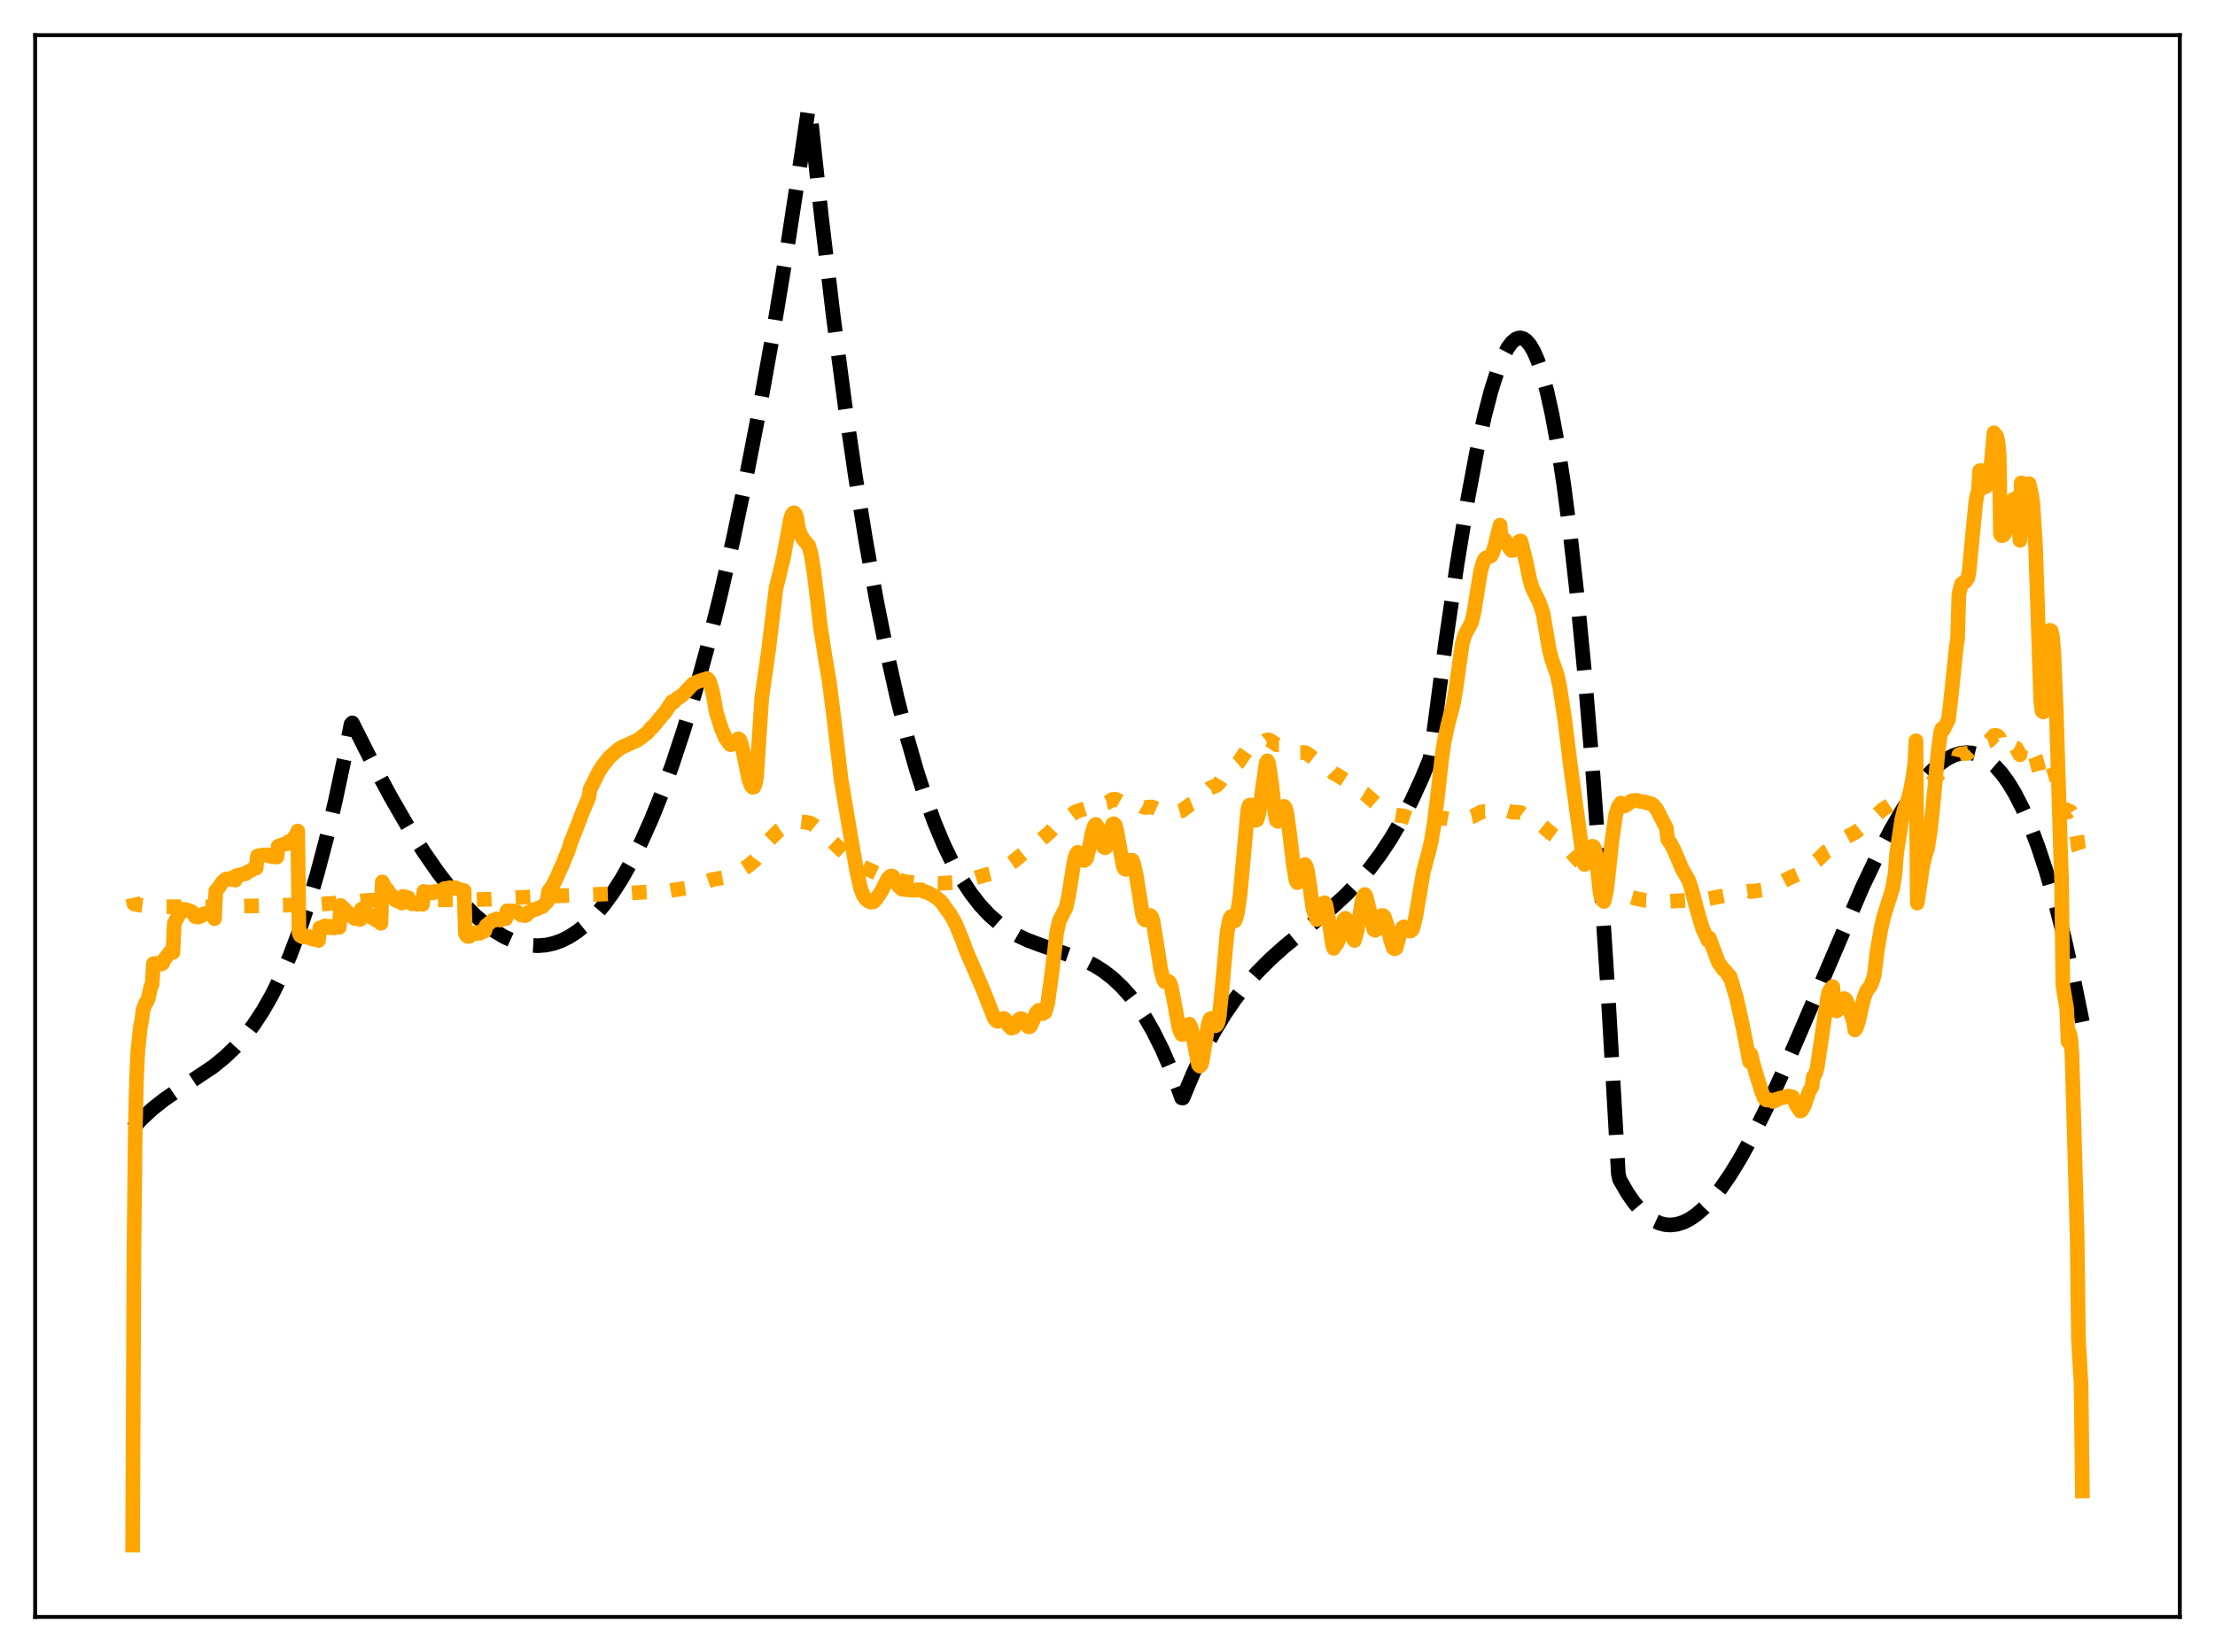 <?xml version="1.0" encoding="utf-8" standalone="no"?>
<!DOCTYPE svg PUBLIC "-//W3C//DTD SVG 1.1//EN"
  "http://www.w3.org/Graphics/SVG/1.1/DTD/svg11.dtd">
<svg xmlns:xlink="http://www.w3.org/1999/xlink" width="453.6pt" height="338.4pt" viewBox="0 0 453.6 338.4" xmlns="http://www.w3.org/2000/svg" version="1.1">
 <defs>
  <style type="text/css">*{stroke-linejoin: round; stroke-linecap: butt}</style>
 </defs>
 <g id="figure_1">
  <g id="patch_1">
   <path d="M 0 338.4 
L 453.6 338.4 
L 453.6 0 
L 0 0 
z
" style="fill: #ffffff"/>
  </g>
  <g id="axes_1">
   <g id="patch_2">
    <path d="M 7.2 331.2 
L 446.4 331.2 
L 446.4 7.2 
L 7.2 7.2 
z
" style="fill: #ffffff"/>
   </g>
   <g id="matplotlib.axis_1"/>
   <g id="matplotlib.axis_2"/>
   <g id="line2d_1">
    <path d="M 27.164 231.176 
L 29.027 229.159 
L 31.156 227.183 
L 33.552 225.283 
L 36.48 223.265 
L 43.667 218.462 
L 46.063 216.509 
L 48.192 214.467 
L 50.055 212.379 
L 51.919 209.953 
L 53.782 207.134 
L 55.645 203.869 
L 57.508 200.104 
L 59.372 195.784 
L 61.235 190.856 
L 63.098 185.265 
L 64.961 178.958 
L 66.825 171.88 
L 68.688 163.977 
L 70.551 155.196 
L 71.882 148.356 
L 72.148 148.069 
L 76.407 156.52 
L 80.134 163.453 
L 83.594 169.431 
L 86.788 174.501 
L 89.716 178.725 
L 92.378 182.181 
L 94.774 184.955 
L 97.169 187.386 
L 99.299 189.243 
L 101.428 190.799 
L 103.292 191.902 
L 105.155 192.752 
L 107.018 193.341 
L 108.615 193.629 
L 110.212 193.711 
L 111.809 193.581 
L 113.407 193.232 
L 115.004 192.659 
L 116.601 191.854 
L 118.198 190.812 
L 119.795 189.527 
L 121.658 187.711 
L 123.521 185.545 
L 125.385 183.02 
L 127.248 180.124 
L 129.111 176.849 
L 131.241 172.628 
L 133.37 167.883 
L 135.5 162.6 
L 137.629 156.763 
L 140.025 149.517 
L 142.42 141.53 
L 144.816 132.782 
L 147.478 122.143 
L 150.14 110.51 
L 152.801 97.852 
L 155.463 84.141 
L 158.391 67.809 
L 161.319 50.129 
L 164.247 31.062 
L 165.578 21.927 
L 165.844 22.406 
L 168.24 44.58 
L 170.636 64.703 
L 173.031 82.878 
L 175.161 97.481 
L 177.29 110.7 
L 179.42 122.605 
L 181.549 133.271 
L 183.679 142.768 
L 185.808 151.171 
L 187.671 157.681 
L 189.535 163.458 
L 191.398 168.548 
L 193.261 173.001 
L 195.124 176.865 
L 196.988 180.188 
L 198.851 183.02 
L 200.714 185.409 
L 202.577 187.403 
L 204.441 189.052 
L 206.304 190.402 
L 208.433 191.644 
L 210.563 192.633 
L 213.225 193.624 
L 222.009 196.673 
L 224.138 197.755 
L 226.001 198.931 
L 227.865 200.371 
L 229.728 202.124 
L 231.325 203.912 
L 232.922 205.996 
L 234.519 208.408 
L 236.116 211.176 
L 237.98 214.899 
L 239.843 219.197 
L 241.706 224.121 
L 241.972 224.879 
L 242.239 224.908 
L 244.368 219.836 
L 246.497 215.332 
L 248.627 211.343 
L 250.756 207.817 
L 252.886 204.702 
L 255.015 201.946 
L 257.411 199.208 
L 260.073 196.53 
L 263.001 193.91 
L 267.26 190.434 
L 272.849 185.843 
L 275.777 183.138 
L 278.173 180.646 
L 280.569 177.822 
L 282.698 174.975 
L 284.828 171.754 
L 286.957 168.109 
L 289.087 163.988 
L 291.216 159.336 
L 292.813 155.469 
L 293.079 154.014 
L 296.007 131.873 
L 298.403 115.469 
L 300.532 102.493 
L 302.396 92.584 
L 303.993 85.298 
L 305.324 80.159 
L 306.655 75.932 
L 307.719 73.25 
L 308.784 71.222 
L 309.583 70.15 
L 310.381 69.477 
L 310.913 69.256 
L 311.446 69.223 
L 311.978 69.382 
L 312.511 69.735 
L 313.309 70.639 
L 314.108 72.005 
L 314.906 73.844 
L 315.705 76.172 
L 316.769 80.056 
L 317.834 84.862 
L 318.899 90.621 
L 320.23 99.208 
L 321.561 109.394 
L 322.892 121.241 
L 324.489 137.736 
L 326.086 156.817 
L 327.683 178.59 
L 329.28 203.16 
L 331.143 235.503 
L 331.409 240.455 
L 331.676 241.602 
L 333.273 244.367 
L 334.604 246.277 
L 335.935 247.841 
L 337.265 249.072 
L 338.596 249.98 
L 339.927 250.58 
L 340.992 250.845 
L 342.057 250.926 
L 343.388 250.779 
L 344.719 250.366 
L 346.049 249.699 
L 347.38 248.792 
L 348.977 247.401 
L 350.575 245.702 
L 352.438 243.358 
L 354.301 240.656 
L 356.431 237.172 
L 358.826 232.808 
L 361.488 227.49 
L 364.682 220.59 
L 368.675 211.411 
L 381.452 181.594 
L 384.646 174.91 
L 387.308 169.825 
L 389.703 165.712 
L 391.833 162.484 
L 393.696 160.031 
L 395.559 157.96 
L 397.156 156.514 
L 398.753 155.393 
L 400.084 154.724 
L 401.415 154.307 
L 402.746 154.157 
L 403.811 154.235 
L 404.876 154.497 
L 405.94 154.95 
L 407.271 155.792 
L 408.602 156.953 
L 409.933 158.445 
L 411.264 160.281 
L 412.595 162.472 
L 414.192 165.587 
L 415.789 169.253 
L 417.386 173.49 
L 418.983 178.319 
L 420.847 184.731 
L 422.71 192.011 
L 424.573 200.192 
L 426.436 209.309 
L 426.436 209.309 
" clip-path="url(#pea57454569)" style="fill: none; stroke-dasharray: 11.1,4.8; stroke-dashoffset: 0; stroke: #000000; stroke-width: 3"/>
   </g>
   <g id="line2d_2">
    <path d="M 27.164 183.935 
L 27.43 185.135 
L 27.962 185.297 
L 29.293 185.467 
L 34.084 185.717 
L 43.933 185.747 
L 60.969 185.347 
L 61.501 185.449 
L 65.494 185.234 
L 71.616 184.74 
L 75.076 184.43 
L 80.4 184.266 
L 95.306 184.331 
L 99.831 184.2 
L 108.349 183.737 
L 120.86 183.24 
L 127.248 183.01 
L 136.831 182.476 
L 140.823 181.857 
L 142.154 181.505 
L 145.881 180.164 
L 147.212 179.926 
L 149.607 179.462 
L 150.672 178.91 
L 152.269 177.963 
L 153.334 177.278 
L 154.665 176.143 
L 154.931 175.775 
L 155.996 173.634 
L 157.06 172.529 
L 159.456 170.132 
L 161.053 169.047 
L 162.384 168.116 
L 162.916 168.026 
L 163.981 168.308 
L 165.046 168.429 
L 165.844 168.579 
L 166.377 168.82 
L 167.175 169.477 
L 169.039 171.256 
L 170.369 172.32 
L 173.297 175.078 
L 175.427 176.686 
L 176.758 177.586 
L 179.686 178.956 
L 180.751 179.279 
L 182.614 179.673 
L 185.276 180.586 
L 187.937 180.907 
L 192.196 180.97 
L 196.721 180.657 
L 199.383 179.948 
L 201.247 179.367 
L 204.441 178.561 
L 207.369 176.586 
L 210.031 174.423 
L 211.095 173.734 
L 214.822 170.612 
L 216.685 168.643 
L 217.484 168.204 
L 218.282 167.801 
L 219.081 167.163 
L 220.145 166.338 
L 220.944 166.051 
L 222.275 165.634 
L 222.807 165.282 
L 223.872 164.413 
L 224.404 164.24 
L 224.937 164.256 
L 226.001 164.54 
L 226.8 164.383 
L 227.865 163.753 
L 228.397 163.706 
L 229.196 164.057 
L 229.994 164.513 
L 230.527 164.552 
L 231.325 164.34 
L 231.857 164.214 
L 232.39 164.304 
L 232.922 164.582 
L 233.987 165.255 
L 234.519 165.4 
L 235.85 165.28 
L 236.383 165.479 
L 238.246 166.343 
L 238.778 166.348 
L 239.577 166.17 
L 240.375 166.227 
L 241.174 166.321 
L 241.972 166.098 
L 243.303 165.094 
L 243.836 164.731 
L 245.699 163.98 
L 246.231 163.375 
L 247.296 161.916 
L 247.828 161.409 
L 248.627 161.094 
L 249.159 160.859 
L 249.692 160.363 
L 250.49 159.098 
L 251.289 157.822 
L 251.821 157.293 
L 252.353 157.003 
L 252.886 156.814 
L 253.684 156.122 
L 254.483 154.901 
L 255.548 153.351 
L 256.08 153.095 
L 257.411 153.065 
L 257.943 152.754 
L 259.274 151.627 
L 259.807 151.533 
L 260.339 151.809 
L 261.404 152.548 
L 261.936 152.551 
L 263.001 152.337 
L 263.533 152.51 
L 264.332 153.138 
L 265.396 154.013 
L 265.929 154.14 
L 267.26 154.138 
L 267.792 154.424 
L 269.655 155.849 
L 270.454 156.055 
L 270.986 156.215 
L 271.519 156.566 
L 272.583 157.821 
L 273.116 158.39 
L 273.648 158.63 
L 275.777 159.975 
L 277.641 161.795 
L 278.439 162.076 
L 278.972 162.252 
L 279.504 162.587 
L 281.9 164.712 
L 283.231 165.249 
L 284.295 166.023 
L 285.626 166.896 
L 286.159 166.984 
L 287.489 167.157 
L 289.619 167.867 
L 290.151 167.791 
L 290.684 167.632 
L 291.748 167.655 
L 293.612 168.014 
L 294.41 167.85 
L 295.209 167.621 
L 296.007 167.616 
L 297.338 167.867 
L 298.137 167.711 
L 299.201 167.352 
L 300 167.3 
L 301.065 167.36 
L 301.597 167.245 
L 302.396 166.812 
L 303.194 166.355 
L 303.993 166.193 
L 305.59 166.21 
L 306.388 165.925 
L 307.187 165.574 
L 307.719 165.767 
L 308.518 166.004 
L 309.583 166.333 
L 310.647 166.373 
L 311.446 166.456 
L 313.043 167.661 
L 314.108 168.243 
L 315.439 168.838 
L 316.503 169.71 
L 317.568 170.657 
L 319.431 171.995 
L 321.295 174.019 
L 323.424 176.431 
L 324.223 177.586 
L 324.489 177.526 
L 325.287 178.164 
L 326.884 179.138 
L 328.215 180.782 
L 329.014 181.443 
L 332.208 183.05 
L 333.273 183.542 
L 335.136 184.073 
L 336.999 184.425 
L 342.057 184.606 
L 349.51 184.174 
L 354.035 183.277 
L 354.567 183.087 
L 358.294 182.506 
L 358.56 182.621 
L 360.956 182.27 
L 364.948 180.648 
L 366.545 179.79 
L 368.143 179.107 
L 369.207 178.388 
L 370.538 177.389 
L 371.071 177.1 
L 371.337 176.762 
L 372.135 176.235 
L 373.999 174.413 
L 375.063 173.849 
L 375.329 173.725 
L 375.862 173.292 
L 376.394 172.919 
L 377.991 171.534 
L 380.121 170.401 
L 382.516 168.493 
L 383.847 167.687 
L 384.113 167.146 
L 385.444 165.887 
L 386.775 165.04 
L 387.84 164.323 
L 388.106 164.085 
L 388.372 163.417 
L 389.703 162.16 
L 390.502 161.753 
L 391.833 161.177 
L 392.365 160.749 
L 392.631 162.763 
L 393.696 161.712 
L 395.293 160.691 
L 396.092 159.741 
L 397.156 158.408 
L 397.689 158.155 
L 398.487 158.062 
L 399.02 157.841 
L 399.552 157.261 
L 400.617 155.986 
L 400.883 155.771 
L 401.149 154.593 
L 401.681 154.399 
L 403.012 154.274 
L 403.545 153.742 
L 404.609 152.515 
L 405.142 152.266 
L 405.408 151.536 
L 405.94 151.633 
L 407.005 151.883 
L 407.271 151.804 
L 407.804 151.273 
L 408.336 150.651 
L 408.868 150.648 
L 409.135 150.789 
L 409.401 151.09 
L 409.667 153.059 
L 410.199 153.188 
L 410.465 153.166 
L 410.732 152.939 
L 412.329 152.92 
L 412.861 153.186 
L 413.66 154.596 
L 413.926 152.803 
L 414.458 153.274 
L 414.724 153.317 
L 415.257 153.035 
L 415.523 153.117 
L 416.321 153.829 
L 416.854 155.115 
L 417.919 159.138 
L 418.185 158.683 
L 418.451 158.774 
L 418.717 158.666 
L 418.983 158.313 
L 419.516 157.103 
L 419.782 156.903 
L 420.314 157.04 
L 420.58 157.59 
L 421.379 160.452 
L 422.444 165.342 
L 422.976 165.902 
L 423.508 166.327 
L 423.775 166.112 
L 424.041 166.275 
L 424.307 166.698 
L 424.839 168.84 
L 425.372 171.673 
L 425.638 173.804 
L 425.904 174.593 
L 426.17 174.507 
L 426.436 170.392 
L 426.436 170.392 
" clip-path="url(#pea57454569)" style="fill: none; stroke-dasharray: 3,4.95; stroke-dashoffset: 0; stroke: #ffa500; stroke-width: 3"/>
   </g>
   <g id="line2d_3">
    <path d="M 27.164 316.473 
L 27.43 256.163 
L 27.696 232.137 
L 27.962 220.763 
L 28.228 215.203 
L 28.761 210.211 
L 29.027 208.982 
L 29.293 206.881 
L 29.825 205.467 
L 30.092 205.179 
L 30.358 204.562 
L 30.89 202.07 
L 31.156 201.684 
L 31.423 197.386 
L 31.689 197.338 
L 32.221 197.449 
L 33.02 197.484 
L 33.286 197.353 
L 33.552 196.652 
L 34.883 194.943 
L 35.149 194.882 
L 35.415 195.092 
L 35.681 189.129 
L 37.012 186.674 
L 37.545 186.235 
L 38.343 186.404 
L 38.609 186.584 
L 38.876 186.591 
L 39.408 186.84 
L 39.674 187.137 
L 39.94 187.724 
L 40.473 187.862 
L 41.271 187.593 
L 41.804 187.148 
L 42.07 187.178 
L 42.868 187.003 
L 43.135 186.99 
L 43.667 187.584 
L 43.933 188.176 
L 44.199 182.466 
L 44.732 181.901 
L 45.53 180.683 
L 46.329 180.031 
L 47.127 180.137 
L 47.393 179.859 
L 48.192 180.281 
L 48.458 179.345 
L 50.321 178.968 
L 50.588 178.668 
L 51.386 178.303 
L 51.919 177.894 
L 52.451 177.83 
L 52.717 175.339 
L 53.782 175.13 
L 54.314 175.103 
L 54.58 175.224 
L 54.847 175.112 
L 55.645 175.493 
L 56.177 175.464 
L 56.71 175.55 
L 56.976 173.335 
L 58.307 172.878 
L 58.839 172.834 
L 59.105 172.398 
L 59.904 172.007 
L 60.436 171.283 
L 60.703 171.015 
L 60.969 170.226 
L 61.235 191.109 
L 61.501 191.654 
L 62.033 191.918 
L 62.3 191.634 
L 62.832 191.942 
L 63.098 192.049 
L 63.364 191.86 
L 63.897 192.301 
L 64.163 192.406 
L 64.429 191.856 
L 65.228 192.639 
L 65.494 190.069 
L 66.292 189.958 
L 66.559 189.635 
L 67.357 190.021 
L 67.623 189.725 
L 68.156 190.071 
L 68.422 190.067 
L 68.688 189.625 
L 69.22 189.78 
L 69.487 189.941 
L 69.753 185.462 
L 71.084 186.76 
L 71.616 187.556 
L 71.882 187.358 
L 72.681 188.148 
L 72.947 187.892 
L 73.745 188.352 
L 74.012 186.212 
L 74.544 186.623 
L 75.343 187.133 
L 75.875 187.844 
L 76.141 187.741 
L 76.94 188.453 
L 77.206 188.468 
L 77.738 188.826 
L 78.004 189.132 
L 78.271 180.65 
L 79.069 182.307 
L 79.335 182.249 
L 79.868 183.222 
L 80.134 183.585 
L 80.4 183.534 
L 80.932 184.32 
L 81.199 184.488 
L 81.465 184.168 
L 82.263 184.985 
L 82.529 183.603 
L 83.594 183.905 
L 84.127 184.976 
L 84.393 185.146 
L 84.659 184.937 
L 85.457 185.214 
L 85.724 184.917 
L 86.522 185.241 
L 86.788 182.586 
L 87.587 182.894 
L 87.853 182.714 
L 88.385 182.895 
L 88.652 182.885 
L 88.918 182.619 
L 89.716 182.699 
L 89.983 182.465 
L 90.515 182.638 
L 90.781 182.552 
L 91.047 181.998 
L 91.846 181.976 
L 92.112 181.815 
L 92.911 181.957 
L 93.177 181.816 
L 94.774 182.441 
L 95.04 182.426 
L 95.306 191.236 
L 95.572 191.675 
L 95.839 191.834 
L 96.105 191.795 
L 96.371 191.424 
L 97.169 191.297 
L 97.436 191.021 
L 98.234 191.165 
L 98.5 190.784 
L 99.033 190.823 
L 99.299 190.666 
L 99.565 189.616 
L 100.896 188.506 
L 101.428 188.459 
L 101.695 188.228 
L 102.493 188.47 
L 102.759 188.148 
L 103.558 188.207 
L 103.824 186.582 
L 105.155 186.6 
L 105.687 186.849 
L 105.953 186.851 
L 106.752 187.448 
L 107.284 187.466 
L 107.551 187.553 
L 107.817 187.415 
L 108.083 186.979 
L 109.414 186.287 
L 109.946 186.205 
L 110.212 186.005 
L 111.011 185.734 
L 111.543 185.209 
L 112.076 184.648 
L 112.342 182.59 
L 113.14 181.498 
L 113.673 180.437 
L 114.205 179.327 
L 114.737 178.049 
L 115.27 176.938 
L 115.802 175.538 
L 116.335 174.337 
L 116.867 172.621 
L 117.932 169.917 
L 119.263 166.448 
L 120.593 163.276 
L 120.86 161.644 
L 122.723 157.922 
L 123.521 156.728 
L 124.852 155.073 
L 126.449 153.652 
L 127.248 153.105 
L 130.442 151.667 
L 130.975 151.317 
L 132.572 150.088 
L 133.37 149.033 
L 133.636 148.954 
L 135.5 146.704 
L 136.298 145.762 
L 137.629 143.724 
L 137.895 143.878 
L 138.694 143.035 
L 139.226 142.754 
L 140.025 142.111 
L 141.888 140.112 
L 142.687 139.695 
L 144.816 138.988 
L 145.082 139.242 
L 145.348 139.706 
L 145.881 141.576 
L 146.147 142.829 
L 146.679 145.882 
L 147.744 149.289 
L 148.543 151.124 
L 149.341 152.334 
L 149.607 152.549 
L 149.873 152.475 
L 151.204 151.321 
L 151.471 151.521 
L 151.737 152.151 
L 152.269 154.319 
L 153.334 159.568 
L 153.866 160.994 
L 154.132 161.27 
L 154.399 161.221 
L 154.665 160.549 
L 154.931 159.076 
L 155.996 142.936 
L 156.794 137.408 
L 157.327 133.696 
L 158.924 120.457 
L 159.456 118.355 
L 160.521 113.834 
L 161.852 106.477 
L 162.118 105.579 
L 162.384 105.101 
L 162.65 105.03 
L 162.916 105.345 
L 163.183 106.083 
L 163.449 107.976 
L 163.981 109.59 
L 164.513 110.513 
L 165.578 111.711 
L 166.111 113.602 
L 166.643 116.869 
L 167.441 123.273 
L 167.974 128.177 
L 169.039 134.993 
L 169.837 139.7 
L 170.902 148.156 
L 172.233 159.599 
L 173.297 165.916 
L 174.362 172.193 
L 175.427 178.336 
L 176.225 181.881 
L 176.758 183.342 
L 177.29 184.143 
L 177.823 184.568 
L 178.355 184.793 
L 178.887 184.725 
L 179.42 184.182 
L 180.484 182.59 
L 181.815 179.997 
L 182.348 179.478 
L 182.614 179.416 
L 182.88 179.562 
L 183.412 180.378 
L 183.945 181.39 
L 184.477 181.921 
L 184.743 182.142 
L 185.808 182.256 
L 187.139 182.371 
L 188.204 182.233 
L 188.736 182.285 
L 189.002 182.526 
L 190.067 182.871 
L 191.398 183.618 
L 192.463 184.441 
L 192.995 185.018 
L 193.527 185.804 
L 194.592 187.249 
L 195.657 189.134 
L 196.721 191.71 
L 197.254 193.003 
L 197.786 194.551 
L 201.247 202.547 
L 203.642 208.626 
L 204.175 209.172 
L 204.441 209.19 
L 205.505 208.589 
L 205.772 208.712 
L 206.57 210.081 
L 207.103 210.606 
L 207.635 210.432 
L 208.167 209.55 
L 208.7 208.811 
L 208.966 208.628 
L 209.232 208.676 
L 209.498 208.861 
L 210.563 210.312 
L 210.829 210.333 
L 211.095 210.059 
L 211.628 208.866 
L 212.16 207.546 
L 212.692 206.966 
L 212.959 207.066 
L 213.491 207.623 
L 214.023 207.346 
L 214.556 205.508 
L 215.354 199.727 
L 216.419 190.861 
L 216.951 188.569 
L 218.282 185.972 
L 218.815 183.631 
L 219.879 176.998 
L 220.145 175.677 
L 220.412 174.967 
L 220.678 174.593 
L 220.944 174.688 
L 221.21 174.92 
L 221.743 175.895 
L 222.009 176.254 
L 222.275 176.115 
L 222.541 175.787 
L 223.073 173.554 
L 223.606 170.814 
L 224.138 169.107 
L 224.404 168.849 
L 224.671 169.192 
L 225.203 170.693 
L 226.001 173.505 
L 226.268 173.649 
L 226.534 173.504 
L 226.8 172.905 
L 227.865 168.779 
L 228.131 168.725 
L 228.397 169.053 
L 228.663 170.013 
L 229.994 177.323 
L 230.26 177.935 
L 230.527 178.078 
L 230.793 177.894 
L 231.059 177.422 
L 231.591 176.187 
L 231.857 176.202 
L 232.124 176.762 
L 232.656 179.134 
L 233.987 187.44 
L 234.253 188.228 
L 234.519 188.452 
L 235.584 187.529 
L 235.85 187.831 
L 236.116 188.7 
L 236.915 193.541 
L 237.713 198.647 
L 238.246 200.607 
L 238.512 201.085 
L 238.778 201.129 
L 239.311 201.029 
L 239.577 201.335 
L 239.843 202.07 
L 240.375 204.754 
L 241.44 210.568 
L 241.972 211.86 
L 242.239 211.88 
L 242.505 211.573 
L 243.303 209.926 
L 243.569 209.791 
L 243.836 210.268 
L 244.102 211.238 
L 245.433 218.116 
L 245.699 218.38 
L 245.965 218.097 
L 246.231 217.218 
L 246.764 213.916 
L 247.296 210.572 
L 247.562 209.331 
L 247.828 208.686 
L 248.095 208.603 
L 248.627 209.675 
L 248.893 210.107 
L 249.159 209.953 
L 249.425 209.466 
L 249.692 208.12 
L 250.224 202.985 
L 251.289 190.983 
L 251.821 188.218 
L 252.087 187.755 
L 252.353 187.965 
L 252.62 188.455 
L 252.886 188.638 
L 253.152 187.955 
L 253.418 186.945 
L 253.951 183.287 
L 255.548 165.763 
L 255.814 164.971 
L 256.08 164.881 
L 256.612 166.492 
L 256.879 167.751 
L 257.145 168.048 
L 257.411 167.932 
L 257.677 167.074 
L 257.943 165.81 
L 259.274 156.336 
L 259.54 155.831 
L 259.807 156.396 
L 260.339 159.951 
L 261.137 166.779 
L 261.404 168.025 
L 261.67 168.244 
L 261.936 168.054 
L 262.735 165.469 
L 263.001 165.174 
L 263.267 165.56 
L 263.533 166.549 
L 264.065 170.462 
L 264.864 177.153 
L 265.396 180.342 
L 265.663 180.801 
L 265.929 180.672 
L 266.461 179.038 
L 266.993 177.322 
L 267.26 177.084 
L 267.526 177.548 
L 267.792 178.639 
L 268.324 182.171 
L 268.857 186.11 
L 269.655 188.37 
L 269.921 188.243 
L 270.454 186.671 
L 270.986 185.032 
L 271.252 184.903 
L 271.519 185.3 
L 272.051 188.114 
L 272.849 193.327 
L 273.116 194.254 
L 273.382 193.51 
L 273.648 193.451 
L 273.914 193.106 
L 275.245 188.342 
L 275.511 188.091 
L 275.777 188.35 
L 276.044 188.943 
L 277.108 192.334 
L 277.375 192.638 
L 277.907 190.692 
L 278.972 184.365 
L 279.238 183.543 
L 279.504 183.215 
L 279.77 183.668 
L 280.303 185.809 
L 281.367 190.431 
L 281.633 190.558 
L 281.9 190.371 
L 282.698 187.88 
L 282.964 187.532 
L 283.231 187.538 
L 283.497 187.801 
L 284.029 189.405 
L 284.828 192.703 
L 285.36 194.22 
L 285.626 194.349 
L 285.892 194.205 
L 286.691 191.299 
L 287.223 190.004 
L 287.489 189.853 
L 287.756 189.906 
L 288.82 190.726 
L 289.087 190.571 
L 289.353 190.105 
L 289.885 187.969 
L 291.482 178.59 
L 292.547 174.624 
L 293.079 172.416 
L 293.612 169.337 
L 294.41 162.929 
L 295.209 155.657 
L 295.741 151.917 
L 296.54 148.287 
L 297.604 144.246 
L 298.137 141.129 
L 299.468 131.763 
L 300 129.986 
L 301.331 127.561 
L 301.863 125.359 
L 302.662 120.347 
L 303.194 117.066 
L 303.727 115.188 
L 303.993 114.583 
L 304.259 114.29 
L 305.324 113.874 
L 305.59 113.455 
L 306.122 111.798 
L 307.187 107.567 
L 307.453 110.552 
L 307.719 110.407 
L 307.985 110.392 
L 308.252 110.646 
L 309.316 112.526 
L 309.583 112.776 
L 309.849 112.73 
L 310.647 111.584 
L 311.18 110.853 
L 311.446 110.813 
L 312.511 115.032 
L 313.309 118.874 
L 313.841 120.574 
L 315.172 123.232 
L 315.971 125.531 
L 317.302 133.233 
L 317.834 135.246 
L 318.899 138.285 
L 319.431 140.748 
L 320.496 147.78 
L 321.561 156.52 
L 323.424 170.092 
L 323.956 173.981 
L 324.223 174.609 
L 324.489 177.075 
L 324.755 176.869 
L 325.287 175.054 
L 325.82 173.618 
L 326.086 173.343 
L 326.352 173.432 
L 326.618 174.01 
L 326.884 175.453 
L 327.683 182.933 
L 327.949 183.934 
L 328.215 184.428 
L 328.481 184.653 
L 329.014 182.307 
L 329.546 177.453 
L 330.079 172.351 
L 330.877 166.84 
L 331.409 165.206 
L 331.942 164.495 
L 332.74 165.083 
L 333.007 164.74 
L 333.273 164.768 
L 333.805 164.359 
L 334.071 164.063 
L 334.604 163.954 
L 335.402 163.974 
L 335.935 164.163 
L 336.999 164.301 
L 337.265 164.471 
L 337.798 164.518 
L 338.33 164.714 
L 338.863 165.239 
L 339.395 165.987 
L 341.258 169.653 
L 341.524 171.953 
L 342.057 172.664 
L 342.855 174.164 
L 344.452 177.963 
L 345.783 180.272 
L 346.316 181.797 
L 347.38 185.809 
L 348.179 188.618 
L 348.711 190.32 
L 349.244 191.444 
L 349.776 192.589 
L 350.042 192.116 
L 351.905 197.124 
L 352.97 198.625 
L 353.236 198.761 
L 353.769 199.47 
L 354.035 199.98 
L 354.301 200.003 
L 355.632 204.534 
L 356.963 210.587 
L 358.294 217.487 
L 358.56 215.96 
L 359.092 218.126 
L 359.891 220.796 
L 360.689 223.411 
L 361.222 224.781 
L 361.488 225.161 
L 361.754 225.321 
L 362.553 225.304 
L 363.085 225.611 
L 363.617 225.439 
L 363.884 225.143 
L 366.279 224.48 
L 366.812 224.835 
L 367.078 224.663 
L 367.876 226.397 
L 368.675 227.584 
L 368.941 227.451 
L 369.473 226.527 
L 370.006 225.012 
L 370.538 223.455 
L 371.071 222.578 
L 371.337 220.533 
L 371.603 220.249 
L 371.869 219.66 
L 372.135 218.684 
L 374.265 204.329 
L 374.531 203.138 
L 375.063 202.363 
L 375.329 202.091 
L 375.596 206.593 
L 376.128 207.073 
L 376.66 206.618 
L 377.459 204.584 
L 377.725 204.551 
L 377.991 204.759 
L 378.257 205.25 
L 379.588 209.284 
L 379.855 210.959 
L 380.121 210.64 
L 380.653 208.952 
L 381.185 206.625 
L 381.718 204.36 
L 382.25 202.969 
L 383.049 201.964 
L 383.581 200.581 
L 383.847 199.615 
L 384.38 195.055 
L 385.178 190.339 
L 385.711 187.933 
L 387.574 182.011 
L 388.106 178.812 
L 388.372 175.014 
L 389.437 167.912 
L 389.969 165.78 
L 390.768 163.713 
L 391.3 161.514 
L 391.567 160.161 
L 392.099 156.675 
L 392.365 151.731 
L 392.631 184.981 
L 393.696 177.648 
L 394.228 175.266 
L 394.761 173.653 
L 395.293 170.195 
L 395.825 165.346 
L 396.89 153.911 
L 397.423 150.032 
L 397.689 149.227 
L 397.955 149.512 
L 399.02 147.4 
L 399.552 142.805 
L 400.617 132.519 
L 400.883 130.901 
L 401.149 121.662 
L 401.681 119.648 
L 401.948 119.405 
L 402.48 119.136 
L 403.012 118.328 
L 403.279 116.652 
L 404.609 102.88 
L 404.876 101.323 
L 405.142 100.667 
L 405.408 96.423 
L 405.674 96.373 
L 406.207 97.591 
L 406.473 99.762 
L 406.739 99.625 
L 407.005 99.258 
L 407.537 97.53 
L 408.336 88.652 
L 408.602 89.114 
L 408.868 89.288 
L 409.135 90.401 
L 409.401 92.971 
L 409.667 109.398 
L 409.933 109.729 
L 410.199 109.656 
L 410.465 109.396 
L 410.732 107.929 
L 410.998 107.515 
L 411.264 106.774 
L 411.53 107.095 
L 412.063 103.483 
L 412.329 102.281 
L 412.595 102.381 
L 412.861 102.045 
L 413.66 110.682 
L 413.926 98.912 
L 414.458 101.43 
L 414.724 101.34 
L 414.991 101.021 
L 415.257 99.451 
L 415.523 99.073 
L 416.055 101.372 
L 416.321 103.375 
L 416.854 111.902 
L 417.919 143.651 
L 418.185 145.677 
L 418.451 145.837 
L 418.717 144.548 
L 418.983 141.496 
L 419.516 131.748 
L 419.782 129.096 
L 420.048 129.203 
L 420.314 130.414 
L 420.58 133.509 
L 421.113 145.989 
L 421.911 172.569 
L 422.177 180.184 
L 422.444 201.878 
L 423.242 206.646 
L 423.508 213.358 
L 423.775 211.521 
L 424.041 212.599 
L 424.307 215.998 
L 424.839 234.363 
L 425.372 253.347 
L 425.638 274.357 
L 426.17 283.509 
L 426.436 305.399 
L 426.436 305.399 
" clip-path="url(#pea57454569)" style="fill: none; stroke: #ffa500; stroke-width: 3; stroke-linecap: square"/>
   </g>
   <g id="patch_3">
    <path d="M 7.2 331.2 
L 7.2 7.2 
" style="fill: none; stroke: #000000; stroke-width: 0.8; stroke-linejoin: miter; stroke-linecap: square"/>
   </g>
   <g id="patch_4">
    <path d="M 446.4 331.2 
L 446.4 7.2 
" style="fill: none; stroke: #000000; stroke-width: 0.8; stroke-linejoin: miter; stroke-linecap: square"/>
   </g>
   <g id="patch_5">
    <path d="M 7.2 331.2 
L 446.4 331.2 
" style="fill: none; stroke: #000000; stroke-width: 0.8; stroke-linejoin: miter; stroke-linecap: square"/>
   </g>
   <g id="patch_6">
    <path d="M 7.2 7.2 
L 446.4 7.2 
" style="fill: none; stroke: #000000; stroke-width: 0.8; stroke-linejoin: miter; stroke-linecap: square"/>
   </g>
  </g>
 </g>
 <defs>
  <clipPath id="pea57454569">
   <rect x="7.2" y="7.2" width="439.2" height="324"/>
  </clipPath>
 </defs>
</svg>

